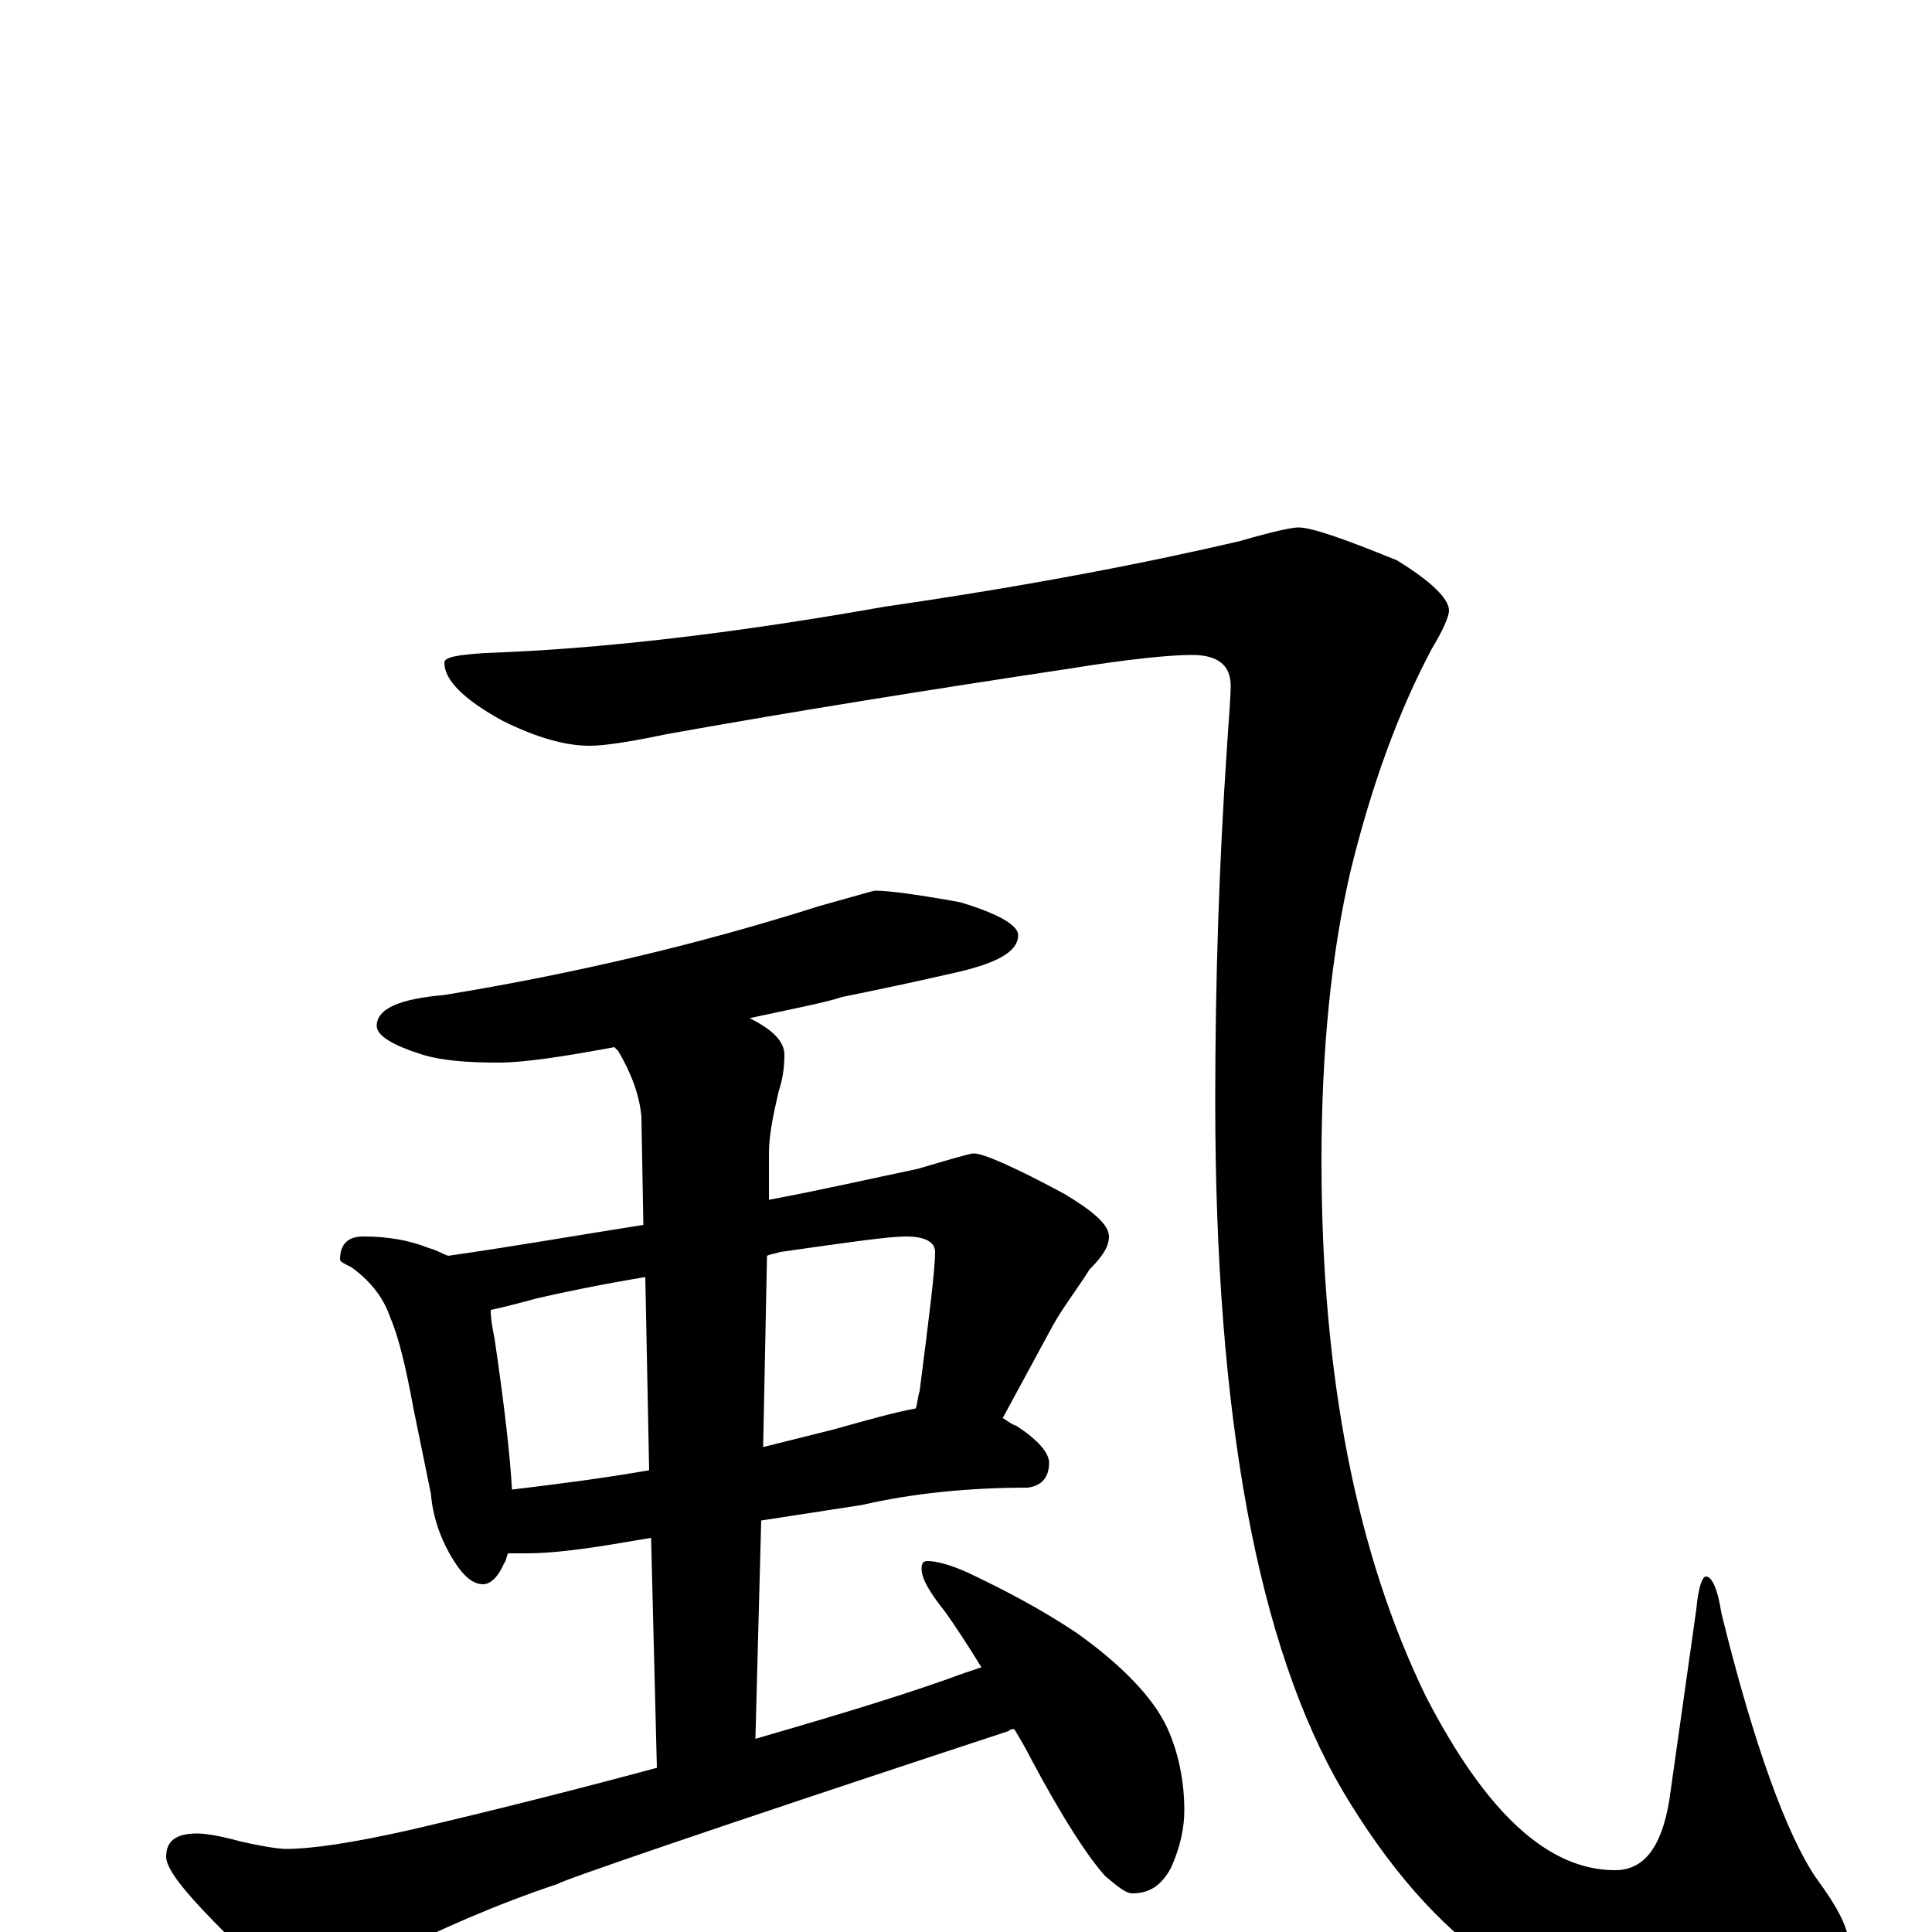 <?xml version="1.0" encoding="utf-8" ?>
<!DOCTYPE svg PUBLIC "-//W3C//DTD SVG 1.1//EN" "http://www.w3.org/Graphics/SVG/1.1/DTD/svg11.dtd">
<svg version="1.1" id="Layer_1" xmlns="http://www.w3.org/2000/svg" xmlns:xlink="http://www.w3.org/1999/xlink" x="0px" y="145px" width="1000px" height="1000px" viewBox="0 0 1000 1000" enable-background="new 0 0 1000 1000" xml:space="preserve">
<g id="Layer_1">
<path id="glyph" transform="matrix(1 0 0 -1 0 1000)" d="M672,727C679,727 696,721 723,710C741,699 750,690 750,684C750,681 747,674 741,664C724,632 710,594 699,549C689,506 684,456 684,399C684,288 702,196 738,122C769,62 801,32 836,32C851,32 860,44 864,68l14,99C879,178 881,184 883,184C886,184 889,178 891,165C908,96 925,50 940,28C951,13 957,2 957,-7C957,-16 950,-25 936,-32C920,-41 897,-46 867,-46C799,-46 742,-6 695,73C651,148 629,267 629,430C629,492 631,553 635,612C636,628 637,639 637,645C637,656 630,661 617,661C606,661 585,659 554,654C481,643 412,632 345,620C326,616 313,614 305,614C293,614 278,618 260,627C240,638 230,648 230,657C230,660 237,661 251,662C310,664 379,672 458,686C534,697 595,709 642,720C659,725 669,727 672,727M453,539C460,539 475,537 497,533C517,527 527,521 527,516C527,507 515,501 492,496C470,491 451,487 436,484C427,481 411,478 388,473C400,467 406,461 406,454C406,447 405,441 403,435C400,422 398,412 398,403l0,-24C425,384 451,390 475,395C492,400 502,403 504,403C509,403 525,396 551,382C566,373 574,366 574,360C574,355 571,350 564,343C557,332 550,323 545,314l-26,-48C521,265 523,263 526,262C537,255 543,248 543,243C543,235 539,231 532,230C501,230 472,227 446,221l-52,-8l-3,-113C436,113 472,124 499,134C502,135 505,136 508,137C500,150 494,159 489,166C481,176 477,183 477,188C477,191 478,192 480,192C485,192 492,190 501,186C520,177 539,167 557,155C581,138 597,121 604,106C610,93 613,78 613,63C613,54 611,44 606,33C601,24 595,20 586,20C583,20 579,23 572,29C563,39 550,59 534,89C531,95 528,100 525,105C524,105 523,105 522,104C367,53 289,26 289,25C256,14 227,1 201,-12C186,-22 173,-27 164,-27C153,-27 137,-19 118,-2C97,19 86,32 86,39C86,47 91,51 102,51C106,51 113,50 124,47C137,44 145,43 148,43C161,43 182,46 213,53C260,64 303,75 340,85l-3,119l-12,-2C302,198 285,196 273,196C270,196 266,196 263,196C262,194 262,192 261,191C258,184 254,180 250,180C245,180 240,184 235,192C228,203 224,215 223,227l-9,44C210,293 206,309 202,318C199,327 193,336 182,344C178,346 176,347 176,348C176,356 180,360 188,360C201,360 212,358 222,354C226,353 229,351 232,350C267,355 301,361 333,366l-1,56C331,433 327,444 320,456C319,457 319,457 318,458C291,453 271,450 258,450C242,450 229,451 219,454C203,459 195,464 195,469C195,478 207,483 230,485C297,496 361,511 424,531C442,536 452,539 453,539M265,229C290,232 313,235 336,239l-2,100C310,335 291,331 278,328C267,325 259,323 254,322C254,317 255,312 256,307C261,273 264,247 265,229M397,350l-2,-99C407,254 419,257 431,260C449,265 463,269 474,271C475,274 475,277 476,280C481,319 484,343 484,352C484,357 479,360 469,360C460,360 439,357 404,352C401,351 399,351 397,350z"/>
</g>
</svg>
